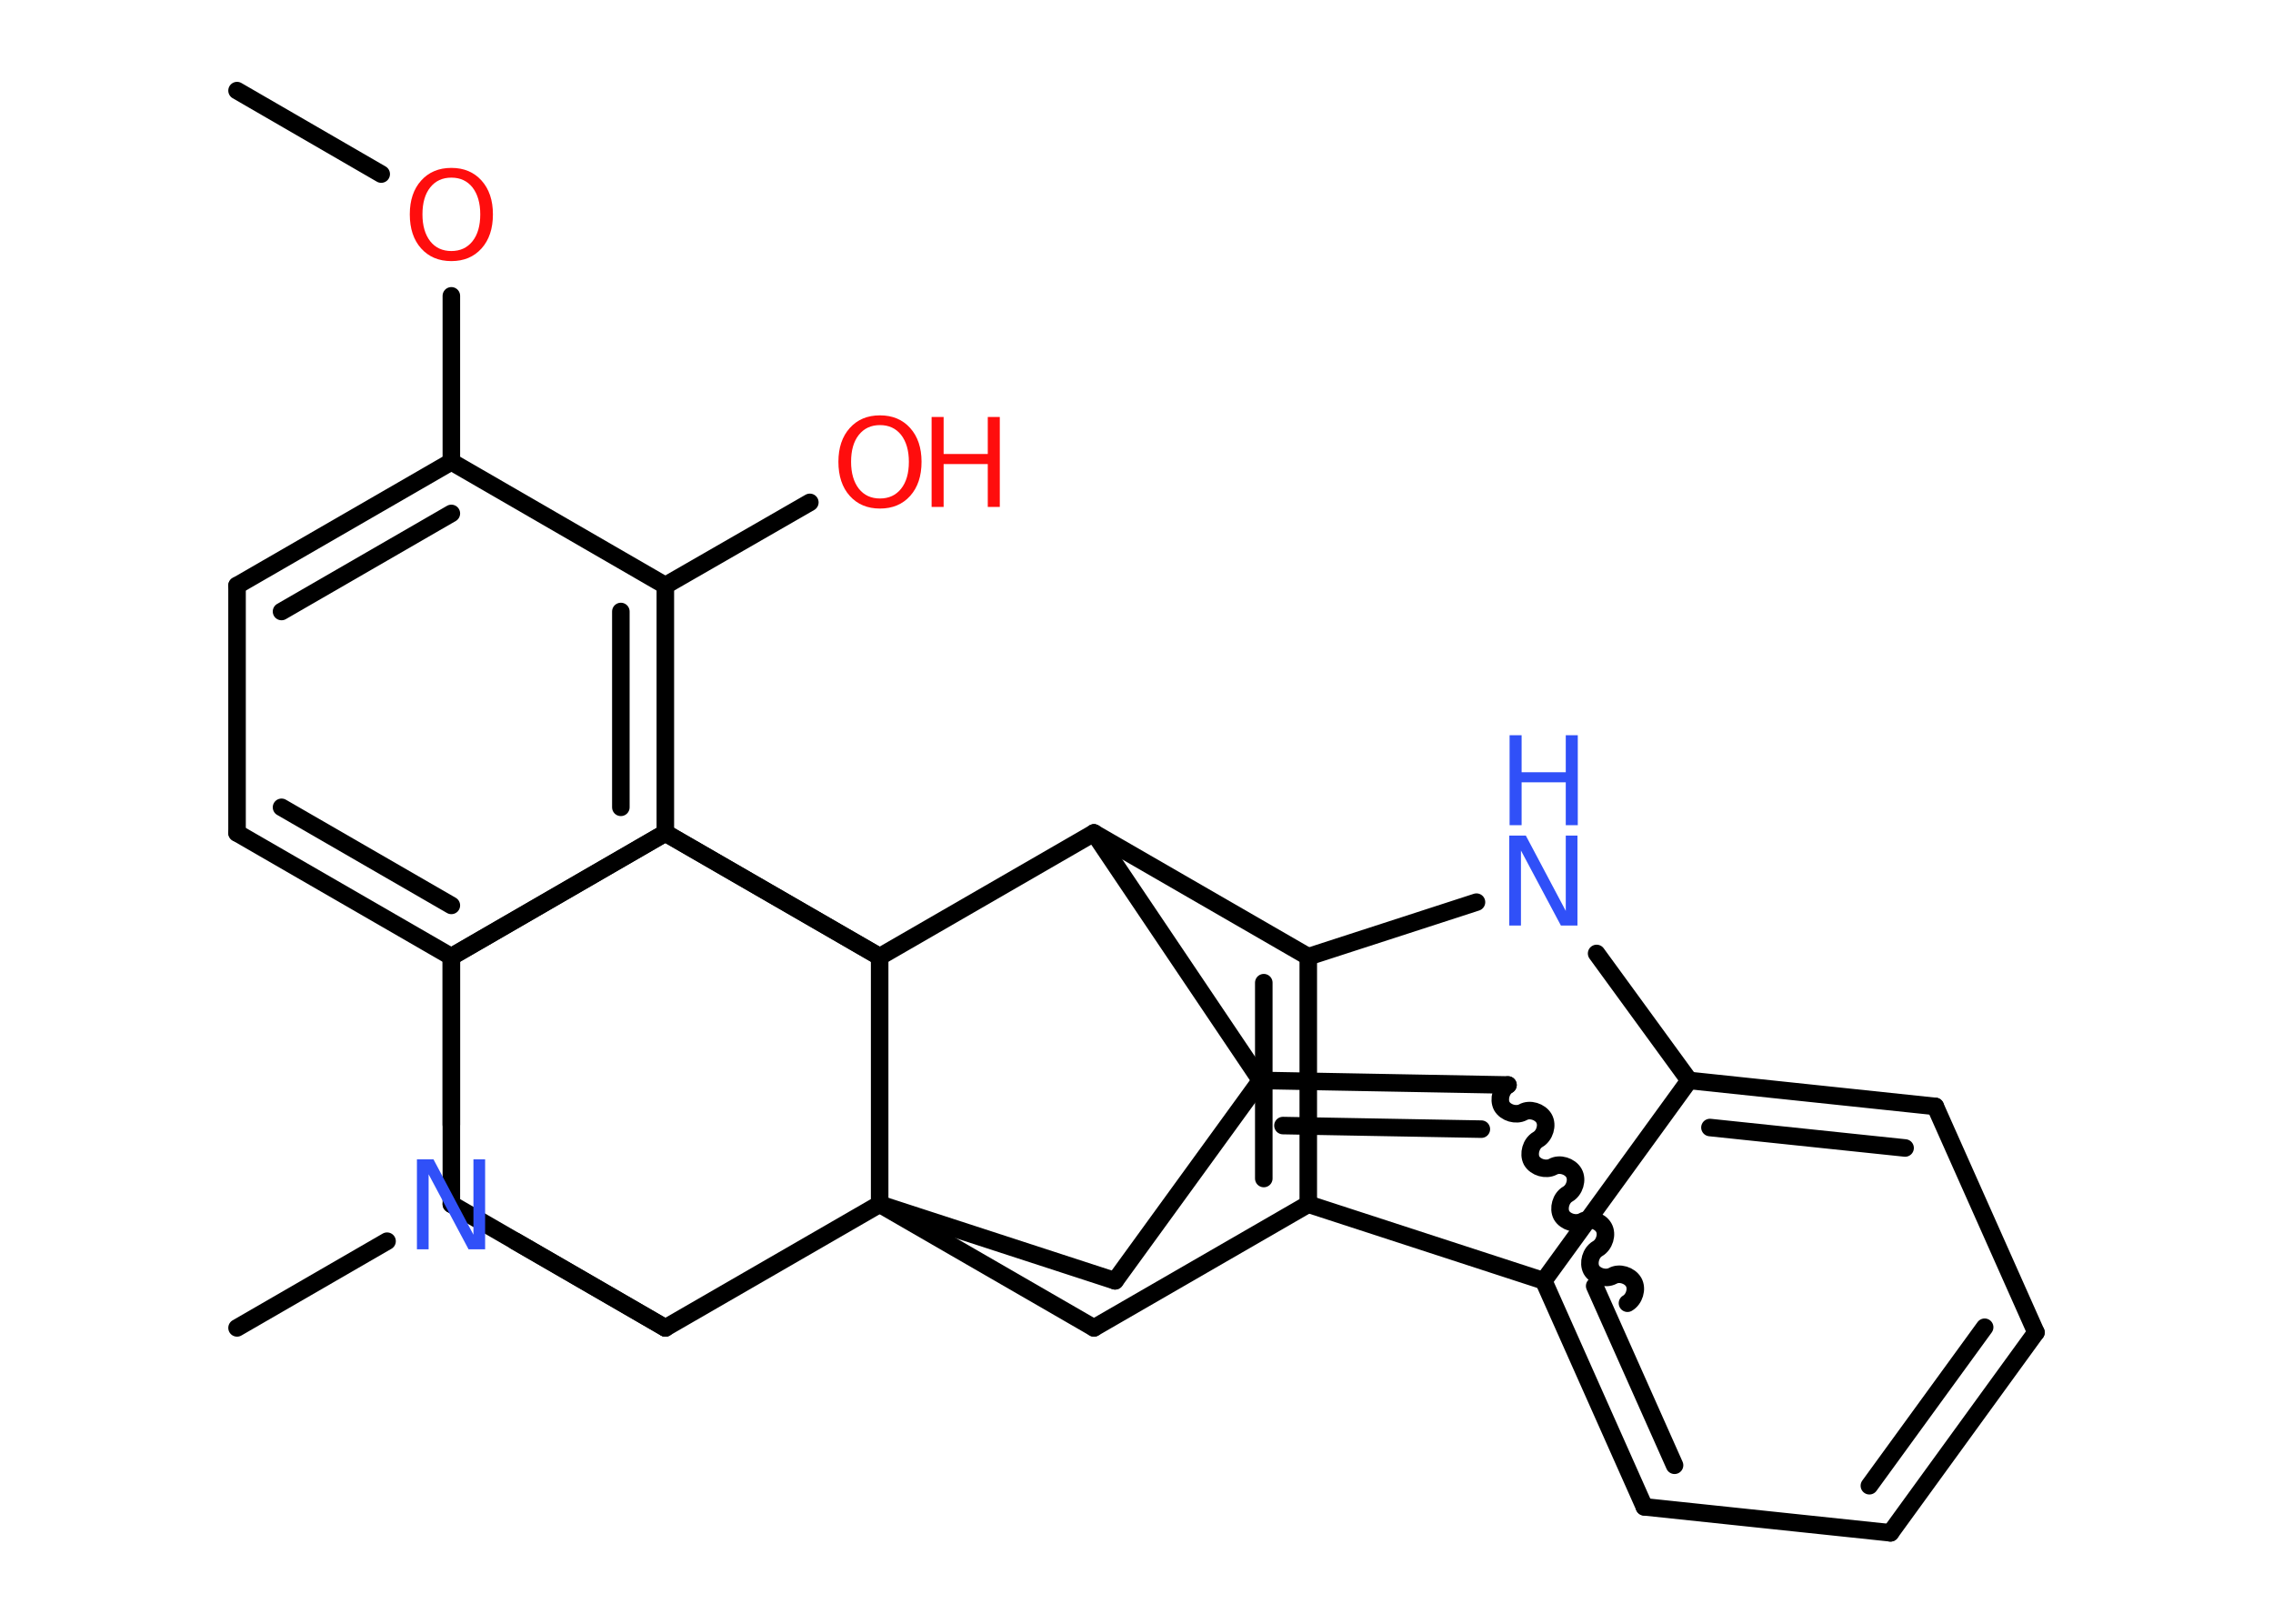 <?xml version='1.0' encoding='UTF-8'?>
<!DOCTYPE svg PUBLIC "-//W3C//DTD SVG 1.1//EN" "http://www.w3.org/Graphics/SVG/1.1/DTD/svg11.dtd">
<svg version='1.2' xmlns='http://www.w3.org/2000/svg' xmlns:xlink='http://www.w3.org/1999/xlink' width='70.0mm' height='50.0mm' viewBox='0 0 70.0 50.0'>
  <desc>Generated by the Chemistry Development Kit (http://github.com/cdk)</desc>
  <g stroke-linecap='round' stroke-linejoin='round' stroke='#000000' stroke-width='.54' fill='#FF0D0D'>
    <rect x='.0' y='.0' width='70.0' height='50.0' fill='#FFFFFF' stroke='none'/>
    <g id='mol1' class='mol'>
      <path id='mol1bnd1' class='bond' d='M46.44 33.41c-.21 .12 -.3 .44 -.19 .65c.12 .21 .44 .3 .65 .19c.21 -.12 .53 -.02 .65 .19c.12 .21 .02 .53 -.19 .65c-.21 .12 -.3 .44 -.19 .65c.12 .21 .44 .3 .65 .19c.21 -.12 .53 -.02 .65 .19c.12 .21 .02 .53 -.19 .65c-.21 .12 -.3 .44 -.19 .65c.12 .21 .44 .3 .65 .19c.21 -.12 .53 -.02 .65 .19c.12 .21 .02 .53 -.19 .65c-.21 .12 -.3 .44 -.19 .65c.12 .21 .44 .3 .65 .19c.21 -.12 .53 -.02 .65 .19c.12 .21 .02 .53 -.19 .65' fill='none' stroke='#000000' stroke-width='.54'/>
      <g id='mol1bnd2' class='bond'>
        <line x1='46.44' y1='33.41' x2='38.82' y2='33.27'/>
        <line x1='45.62' y1='34.77' x2='39.51' y2='34.66'/>
      </g>
      <line id='mol1bnd3' class='bond' x1='38.82' y1='33.27' x2='34.34' y2='39.44'/>
      <line id='mol1bnd4' class='bond' x1='34.34' y1='39.44' x2='27.09' y2='37.08'/>
      <line id='mol1bnd5' class='bond' x1='27.09' y1='37.08' x2='33.69' y2='40.89'/>
      <line id='mol1bnd6' class='bond' x1='33.69' y1='40.89' x2='40.29' y2='37.08'/>
      <g id='mol1bnd7' class='bond'>
        <line x1='40.29' y1='37.08' x2='40.29' y2='29.46'/>
        <line x1='38.92' y1='36.29' x2='38.92' y2='30.26'/>
      </g>
      <line id='mol1bnd8' class='bond' x1='40.29' y1='29.46' x2='45.47' y2='27.78'/>
      <line id='mol1bnd9' class='bond' x1='49.17' y1='29.36' x2='52.02' y2='33.27'/>
      <g id='mol1bnd10' class='bond'>
        <line x1='59.6' y1='34.07' x2='52.02' y2='33.27'/>
        <line x1='58.67' y1='35.35' x2='52.66' y2='34.72'/>
      </g>
      <line id='mol1bnd11' class='bond' x1='59.6' y1='34.07' x2='62.7' y2='41.03'/>
      <g id='mol1bnd12' class='bond'>
        <line x1='58.22' y1='47.2' x2='62.7' y2='41.03'/>
        <line x1='57.57' y1='45.75' x2='61.12' y2='40.87'/>
      </g>
      <line id='mol1bnd13' class='bond' x1='58.22' y1='47.2' x2='50.64' y2='46.4'/>
      <g id='mol1bnd14' class='bond'>
        <line x1='47.54' y1='39.44' x2='50.64' y2='46.4'/>
        <line x1='49.11' y1='39.6' x2='51.57' y2='45.12'/>
      </g>
      <line id='mol1bnd15' class='bond' x1='40.29' y1='37.08' x2='47.54' y2='39.44'/>
      <line id='mol1bnd16' class='bond' x1='52.02' y1='33.27' x2='47.54' y2='39.44'/>
      <line id='mol1bnd17' class='bond' x1='40.29' y1='29.46' x2='33.69' y2='25.65'/>
      <line id='mol1bnd18' class='bond' x1='38.82' y1='33.27' x2='33.69' y2='25.65'/>
      <line id='mol1bnd19' class='bond' x1='33.69' y1='25.65' x2='27.09' y2='29.46'/>
      <line id='mol1bnd20' class='bond' x1='27.09' y1='37.08' x2='27.09' y2='29.46'/>
      <line id='mol1bnd21' class='bond' x1='27.09' y1='29.46' x2='20.49' y2='25.65'/>
      <line id='mol1bnd22' class='bond' x1='20.49' y1='25.65' x2='13.9' y2='29.46'/>
      <line id='mol1bnd23' class='bond' x1='13.9' y1='29.46' x2='13.9' y2='34.63'/>
      <line id='mol1bnd24' class='bond' x1='11.92' y1='38.22' x2='7.3' y2='40.89'/>
      <line id='mol1bnd25' class='bond' x1='15.87' y1='38.22' x2='20.49' y2='40.89'/>
      <line id='mol1bnd26' class='bond' x1='27.09' y1='37.08' x2='20.49' y2='40.89'/>
      <line id='mol1bnd27' class='bond' x1='20.49' y1='40.89' x2='13.9' y2='37.08'/>
      <line id='mol1bnd28' class='bond' x1='13.9' y1='37.08' x2='13.9' y2='29.46'/>
      <g id='mol1bnd29' class='bond'>
        <line x1='7.3' y1='25.65' x2='13.9' y2='29.46'/>
        <line x1='8.67' y1='24.86' x2='13.9' y2='27.88'/>
      </g>
      <line id='mol1bnd30' class='bond' x1='7.3' y1='25.65' x2='7.3' y2='18.03'/>
      <g id='mol1bnd31' class='bond'>
        <line x1='13.9' y1='14.22' x2='7.3' y2='18.03'/>
        <line x1='13.9' y1='15.81' x2='8.67' y2='18.83'/>
      </g>
      <line id='mol1bnd32' class='bond' x1='13.9' y1='14.22' x2='13.9' y2='9.11'/>
      <line id='mol1bnd33' class='bond' x1='11.74' y1='5.36' x2='7.3' y2='2.79'/>
      <line id='mol1bnd34' class='bond' x1='13.9' y1='14.22' x2='20.49' y2='18.03'/>
      <line id='mol1bnd35' class='bond' x1='20.49' y1='18.03' x2='24.94' y2='15.47'/>
      <g id='mol1bnd36' class='bond'>
        <line x1='20.49' y1='25.65' x2='20.49' y2='18.03'/>
        <line x1='19.12' y1='24.86' x2='19.12' y2='18.83'/>
      </g>
      <line id='mol1bnd37' class='bond' x1='13.9' y1='29.46' x2='20.49' y2='25.65'/>
      <line id='mol1bnd38' class='bond' x1='27.09' y1='29.46' x2='20.49' y2='25.65'/>
      <g id='mol1atm9' class='atom'>
        <path d='M46.49 25.73h.5l1.23 2.32v-2.32h.36v2.77h-.51l-1.23 -2.31v2.31h-.36v-2.77z' stroke='none' fill='#3050F8'/>
        <path d='M46.49 22.64h.37v1.14h1.36v-1.14h.37v2.77h-.37v-1.32h-1.36v1.32h-.37v-2.77z' stroke='none' fill='#3050F8'/>
      </g>
      <path id='mol1atm20' class='atom' d='M12.85 35.7h.5l1.23 2.32v-2.32h.36v2.77h-.51l-1.23 -2.31v2.31h-.36v-2.77z' stroke='none' fill='#3050F8'/>
      <path id='mol1atm28' class='atom' d='M13.9 5.47q-.41 .0 -.65 .3q-.24 .3 -.24 .83q.0 .52 .24 .83q.24 .3 .65 .3q.41 .0 .65 -.3q.24 -.3 .24 -.83q.0 -.52 -.24 -.83q-.24 -.3 -.65 -.3zM13.9 5.17q.58 .0 .93 .39q.35 .39 .35 1.04q.0 .66 -.35 1.05q-.35 .39 -.93 .39q-.58 .0 -.93 -.39q-.35 -.39 -.35 -1.05q.0 -.65 .35 -1.04q.35 -.39 .93 -.39z' stroke='none'/>
      <g id='mol1atm31' class='atom'>
        <path d='M27.1 13.09q-.41 .0 -.65 .3q-.24 .3 -.24 .83q.0 .52 .24 .83q.24 .3 .65 .3q.41 .0 .65 -.3q.24 -.3 .24 -.83q.0 -.52 -.24 -.83q-.24 -.3 -.65 -.3zM27.1 12.79q.58 .0 .93 .39q.35 .39 .35 1.04q.0 .66 -.35 1.05q-.35 .39 -.93 .39q-.58 .0 -.93 -.39q-.35 -.39 -.35 -1.05q.0 -.65 .35 -1.04q.35 -.39 .93 -.39z' stroke='none'/>
        <path d='M28.69 12.84h.37v1.14h1.36v-1.14h.37v2.77h-.37v-1.32h-1.36v1.32h-.37v-2.77z' stroke='none'/>
      </g>
    </g>
  </g>
</svg>
